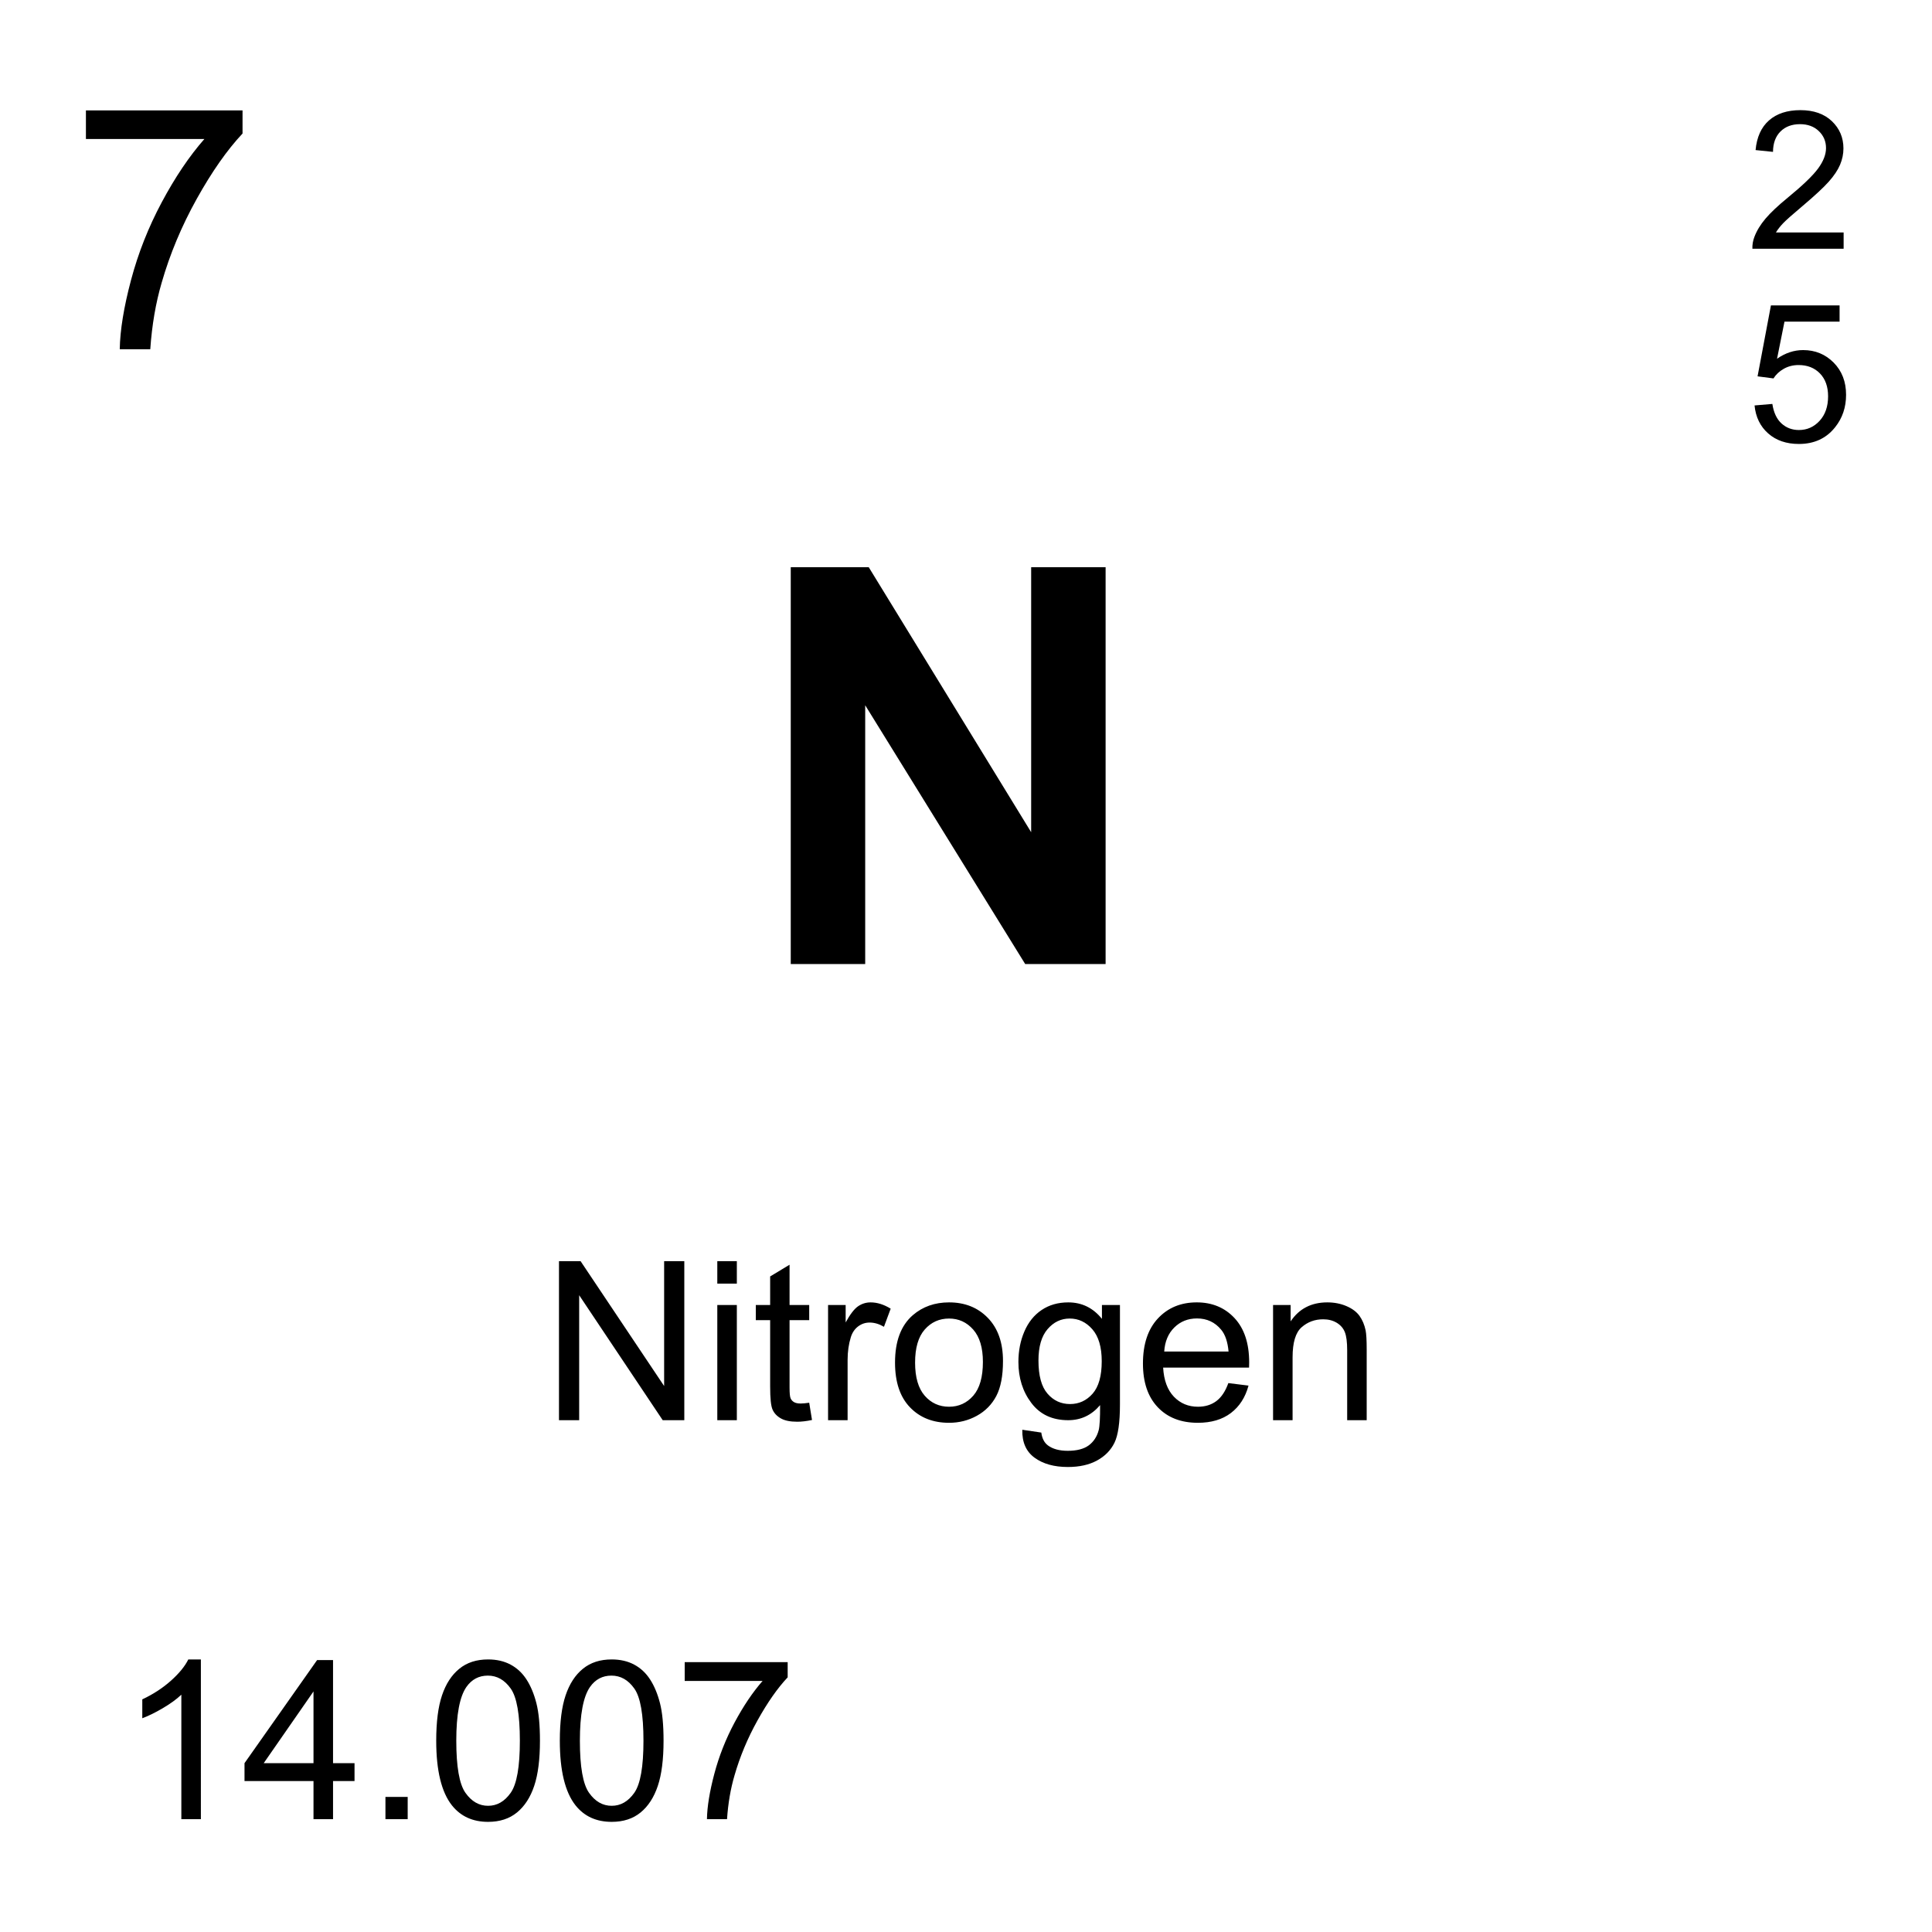 <?xml version="1.0" encoding="utf-8"?>
<!-- Generator: Adobe Illustrator 16.0.3, SVG Export Plug-In . SVG Version: 6.00 Build 0)  -->
<!DOCTYPE svg PUBLIC "-//W3C//DTD SVG 1.1//EN" "http://www.w3.org/Graphics/SVG/1.1/DTD/svg11.dtd">
<svg version="1.1" id="Layer_1" xmlns="http://www.w3.org/2000/svg" xmlns:xlink="http://www.w3.org/1999/xlink" x="0px" y="0px"
	 width="900px" height="900px" viewBox="0 0 900 900" enable-background="new 0 0 900 900" xml:space="preserve">
<path d="M40.024,64.741V51.44h72.959v10.762c-7.178,7.637-14.287,17.788-21.338,30.444c-7.051,12.661-12.49,25.679-16.338,39.058
	c-2.764,9.429-4.531,19.756-5.303,30.981H55.786c0.146-8.867,1.895-19.58,5.225-32.134c3.33-12.559,8.105-24.668,14.336-36.328
	c6.231-11.66,12.851-21.489,19.873-29.482H40.024z M260.396,661.582V587.49h10.059l38.926,58.174V587.49h9.395v74.092h-10.059
	L269.8,603.359v58.223H260.396z M334.146,597.949V587.49h9.102v10.459H334.146L334.146,597.949z M334.146,661.582V607.91h9.102
	v53.672H334.146L334.146,661.582z M376.958,653.447l1.309,8.037c-2.559,0.547-4.844,0.811-6.875,0.811
	c-3.301,0-5.859-0.518-7.676-1.572c-1.826-1.035-3.105-2.412-3.848-4.121c-0.742-1.698-1.104-5.272-1.104-10.731v-30.89h-6.68v-7.07
	h6.68v-13.301l9.043-5.449v18.75h9.15v7.07h-9.15v31.387c0,2.598,0.156,4.268,0.479,5.01c0.323,0.742,0.84,1.338,1.572,1.768
	c0.723,0.439,1.758,0.664,3.105,0.664C373.97,653.809,375.308,653.691,376.958,653.447z M385.747,661.582V607.91h8.193v8.135
	c2.09-3.809,4.014-6.318,5.781-7.529c1.777-1.211,3.722-1.815,5.84-1.815c3.066,0,6.183,0.977,9.355,2.93l-3.135,8.438
	c-2.228-1.31-4.453-1.974-6.67-1.974c-1.992,0-3.779,0.605-5.361,1.797c-1.582,1.192-2.715,2.853-3.389,4.98
	c-1.006,3.231-1.514,6.776-1.514,10.615v28.096L385.747,661.582L385.747,661.582z M416.938,634.746c0-9.941,2.764-17.305,8.29-22.09
	c4.609-3.976,10.244-5.957,16.886-5.957c7.373,0,13.407,2.412,18.086,7.246c4.688,4.844,7.031,11.522,7.031,20.039
	c0,6.914-1.035,12.344-3.105,16.309c-2.08,3.955-5.088,7.031-9.053,9.219c-3.955,2.188-8.281,3.281-12.959,3.281
	c-7.521,0-13.595-2.402-18.224-7.227C419.253,650.752,416.938,643.809,416.938,634.746z M426.284,634.746
	c0,6.875,1.504,12.021,4.502,15.449c2.998,3.418,6.777,5.117,11.328,5.117c4.512,0,8.271-1.72,11.27-5.146
	c2.998-3.438,4.492-8.682,4.492-15.723c0-6.631-1.504-11.67-4.521-15.088c-3.018-3.419-6.769-5.128-11.24-5.128
	c-4.551,0-8.33,1.699-11.328,5.107C427.788,622.734,426.284,627.871,426.284,634.746L426.284,634.746z M476.226,666.035l8.849,1.309
	c0.371,2.734,1.396,4.728,3.076,5.978c2.266,1.68,5.342,2.52,9.258,2.52c4.209,0,7.461-0.84,9.756-2.52
	c2.285-1.699,3.838-4.054,4.648-7.09c0.469-1.847,0.684-5.742,0.653-11.671c-3.975,4.679-8.926,7.021-14.862,7.021
	c-7.373,0-13.087-2.656-17.13-7.988c-4.043-5.313-6.063-11.698-6.063-19.149c0-5.127,0.918-9.854,2.772-14.17
	c1.855-4.336,4.541-7.677,8.066-10.039c3.516-2.363,7.656-3.535,12.402-3.535c6.338,0,11.563,2.559,15.674,7.676v-6.465h8.389
	v46.396c0,8.359-0.85,14.287-2.549,17.765c-1.709,3.496-4.404,6.25-8.086,8.262c-3.691,2.031-8.232,3.047-13.623,3.047
	c-6.406,0-11.572-1.444-15.519-4.336C477.993,676.172,476.089,671.836,476.226,666.035L476.226,666.035z M483.755,633.789
	c0,7.041,1.396,12.178,4.199,15.41c2.793,3.242,6.299,4.863,10.508,4.863c4.18,0,7.687-1.621,10.519-4.834
	c2.832-3.214,4.248-8.263,4.248-15.138c0-6.572-1.466-11.522-4.375-14.862c-2.921-3.33-6.427-5-10.537-5
	c-4.043,0-7.48,1.641-10.313,4.932C485.171,622.441,483.755,627.324,483.755,633.789L483.755,633.789z M572.212,644.297l9.396,1.172
	c-1.484,5.488-4.229,9.746-8.232,12.783c-4.014,3.037-9.141,4.541-15.371,4.541c-7.852,0-14.072-2.412-18.672-7.246
	s-6.904-11.621-6.904-20.352c0-9.023,2.324-16.035,6.974-21.017c4.658-4.989,10.684-7.479,18.096-7.479
	c7.178,0,13.047,2.441,17.598,7.324c4.541,4.883,6.816,11.758,6.816,20.625c0,0.537-0.01,1.348-0.049,2.422h-40.029
	c0.332,5.897,2.002,10.41,5,13.555c2.998,3.125,6.738,4.688,11.221,4.688c3.341,0,6.183-0.869,8.546-2.617
	C568.96,650.938,570.825,648.146,572.212,644.297L572.212,644.297z M542.339,629.59h29.972c-0.41-4.512-1.554-7.899-3.438-10.156
	c-2.9-3.506-6.66-5.254-11.271-5.254c-4.18,0-7.694,1.396-10.536,4.189C544.214,621.172,542.643,624.902,542.339,629.59z
	 M593.042,661.582V607.91h8.185v7.637c3.944-5.897,9.639-8.848,17.09-8.848c3.231,0,6.201,0.576,8.916,1.737
	c2.715,1.162,4.746,2.695,6.094,4.57c1.348,1.896,2.285,4.142,2.832,6.729c0.332,1.688,0.498,4.639,0.498,8.838v33.008h-9.092
	v-32.646c0-3.7-0.353-6.475-1.064-8.311c-0.703-1.836-1.963-3.301-3.76-4.404c-1.808-1.094-3.926-1.641-6.349-1.641
	c-3.877,0-7.217,1.229-10.028,3.691c-2.822,2.461-4.229,7.118-4.229,13.993v29.316L593.042,661.582L593.042,661.582z
	 M93.579,847.432h-9.102v-57.979c-2.188,2.09-5.059,4.18-8.613,6.27c-3.554,2.091-6.748,3.652-9.58,4.707v-8.799
	c5.088-2.393,9.541-5.293,13.35-8.701c3.799-3.397,6.504-6.698,8.086-9.901h5.859V847.432z M146.04,847.432v-17.744h-32.139v-8.34
	l33.809-48.008h7.432v48.008h10.01v8.34h-10.01v17.744H146.04z M146.04,821.348V787.94l-23.193,33.407H146.04z M179.556,847.432
	V837.07h10.361v10.36L179.556,847.432L179.556,847.432z M203.208,810.889c0-8.76,0.898-15.811,2.705-21.151
	c1.797-5.342,4.482-9.463,8.037-12.354c3.555-2.91,8.027-4.354,13.418-4.354c3.975,0,7.461,0.801,10.459,2.401
	c2.998,1.602,5.479,3.906,7.432,6.925c1.953,3.018,3.486,6.688,4.6,11.024c1.113,4.326,1.67,10.156,1.67,17.51
	c0,8.691-0.889,15.714-2.676,21.045c-1.787,5.353-4.463,9.474-8.018,12.384c-3.555,2.92-8.047,4.375-13.467,4.375
	c-7.148,0-12.754-2.56-16.836-7.677C205.649,834.844,203.208,824.805,203.208,810.889z M212.554,810.889
	c0,12.158,1.426,20.265,4.277,24.287c2.842,4.023,6.357,6.035,10.537,6.035c4.18,0,7.695-2.012,10.537-6.055
	c2.852-4.053,4.268-12.14,4.268-24.269c0-12.196-1.416-20.303-4.268-24.307c-2.842-4.014-6.396-6.016-10.635-6.016
	c-4.18,0-7.52,1.758-10.01,5.303C214.126,790.391,212.554,798.73,212.554,810.889L212.554,810.889z M260.786,810.889
	c0-8.76,0.898-15.811,2.705-21.151c1.797-5.342,4.482-9.463,8.037-12.354c3.555-2.91,8.027-4.354,13.418-4.354
	c3.975,0,7.461,0.801,10.459,2.401c2.998,1.602,5.479,3.906,7.432,6.925c1.953,3.018,3.486,6.688,4.6,11.024
	c1.113,4.326,1.67,10.156,1.67,17.51c0,8.691-0.889,15.714-2.676,21.045c-1.787,5.353-4.463,9.474-8.018,12.384
	c-3.555,2.92-8.047,4.375-13.467,4.375c-7.148,0-12.754-2.56-16.836-7.677C263.228,834.844,260.786,824.805,260.786,810.889
	L260.786,810.889z M270.132,810.889c0,12.158,1.426,20.265,4.277,24.287c2.842,4.023,6.357,6.035,10.537,6.035
	c4.18,0,7.695-2.012,10.537-6.055c2.852-4.053,4.268-12.14,4.268-24.269c0-12.196-1.416-20.303-4.268-24.307
	c-2.842-4.014-6.396-6.016-10.635-6.016c-4.18,0-7.52,1.758-10.01,5.303C271.704,790.391,270.132,798.73,270.132,810.889
	L270.132,810.889z M318.96,783.037v-8.74h47.969v7.07c-4.717,5.02-9.395,11.699-14.023,20.02
	c-4.639,8.32-8.213,16.875-10.742,25.675c-1.826,6.2-2.988,12.997-3.486,20.37h-9.355c0.098-5.83,1.25-12.87,3.438-21.123
	c2.188-8.262,5.332-16.221,9.424-23.887c4.102-7.666,8.457-14.121,13.066-19.385H318.96L318.96,783.037z M368.364,449.097V264.209
	h36.317l75.675,123.467V264.209h34.678v184.888h-37.451L403.042,328.53v120.565L368.364,449.097L368.364,449.097z M858.833,108.291
	v7.588h-42.5c-0.07-1.871,0.242-3.737,0.918-5.483c1.084-2.896,2.813-5.747,5.195-8.555c2.382-2.808,5.83-6.055,10.332-9.736
	c6.991-5.732,11.709-10.273,14.17-13.623c2.451-3.35,3.682-6.514,3.682-9.497c0-3.13-1.113-5.767-3.35-7.915
	c-2.246-2.153-5.156-3.229-8.761-3.229c-3.799,0-6.836,1.143-9.12,3.423c-2.275,2.28-3.438,5.439-3.468,9.478l-8.114-0.835
	c0.557-6.055,2.646-10.669,6.278-13.843c3.623-3.169,8.486-4.756,14.601-4.756c6.172,0,11.055,1.709,14.658,5.132
	c3.594,3.423,5.391,7.661,5.391,12.72c0,2.573-0.527,5.103-1.572,7.588c-1.055,2.485-2.803,5.107-5.244,7.852
	c-2.44,2.749-6.504,6.523-12.178,11.318c-4.736,3.979-7.772,6.675-9.121,8.096c-1.348,1.416-2.461,2.842-3.34,4.277L858.833,108.291
	L858.833,108.291z M817.339,188.872l8.291-0.703c0.615,4.038,2.041,7.07,4.277,9.106c2.235,2.031,4.932,3.047,8.096,3.047
	c3.799,0,7.012-1.431,9.648-4.297c2.627-2.866,3.944-6.67,3.944-11.406c0-4.507-1.27-8.057-3.799-10.659s-5.84-3.906-9.932-3.906
	c-2.539,0-4.844,0.576-6.885,1.733c-2.052,1.157-3.662,2.651-4.824,4.497l-7.412-0.967l6.221-33.032h31.982v7.544h-25.664
	l-3.467,17.285c3.866-2.69,7.909-4.033,12.157-4.033c5.615,0,10.353,1.943,14.209,5.83c3.857,3.892,5.791,8.892,5.791,15.005
	c0,5.82-1.698,10.85-5.088,15.088c-4.121,5.21-9.756,7.813-16.885,7.813c-5.85,0-10.625-1.641-14.326-4.917
	C819.977,198.628,817.866,194.282,817.339,188.872L817.339,188.872z"/>
</svg>
